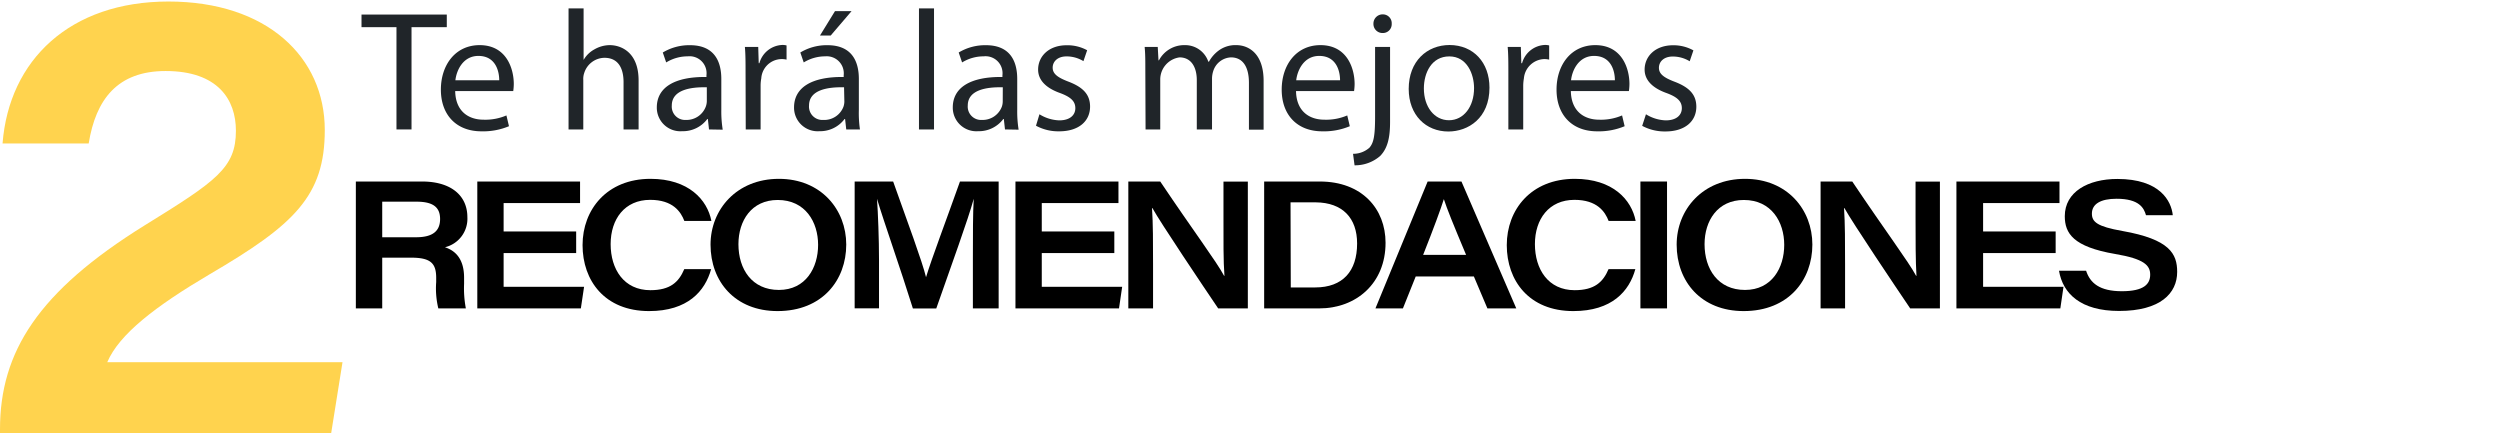 <svg xmlns="http://www.w3.org/2000/svg" viewBox="0 0 410.43 71.11"><title>tehara4</title><g id="bdf36115-5cc0-4219-9f6f-6d9480f2f247" data-name="Layer 2"><g id="a403a0f1-03c2-4f45-a244-3280b4370fbc" data-name="Layer 1"><path d="M4.52,87.86v-.63c0-12.74,6.3-22.64,23.68-33.44,11.85-7.32,15.05-9.48,15.05-15.58,0-5.09-2.94-9.8-11.54-9.8-7.91,0-11.46,4.66-12.63,11.89H4.94C6,26.62,16,17,32.17,17S57.84,26.13,57.84,38.1c0,10.82-5,15.55-18.87,23.66C30.09,67,24.1,71.59,22.13,76.21H60.75L58.89,87.86Z" transform="translate(-4.52 -16.75)" style="fill:#ffd34e"/><path d="M69.61,21.21H63.87V19.14h14v2.07H72.08V38H69.61Z" transform="translate(-4.52 -16.75)" style="fill:#202529"/><path d="M79.25,31.7c.06,3.33,2.19,4.7,4.66,4.7a8.78,8.78,0,0,0,3.75-.7l.42,1.77a11,11,0,0,1-4.51.84c-4.18,0-6.67-2.75-6.67-6.84s2.41-7.31,6.36-7.31c4.43,0,5.61,3.89,5.61,6.39a8.91,8.91,0,0,1-.09,1.15Zm7.23-1.77c0-1.57-.64-4-3.42-4-2.49,0-3.58,2.3-3.78,4Z" transform="translate(-4.52 -16.75)" style="fill:#202529"/><path d="M97.86,18.13h2.47v8.46h0a4.53,4.53,0,0,1,1.77-1.73,5.09,5.09,0,0,1,2.52-.7c1.82,0,4.74,1.12,4.74,5.8V38h-2.47V30.24c0-2.19-.81-4-3.14-4a3.54,3.54,0,0,0-3.31,2.47,3,3,0,0,0-.16,1.18V38H97.86Z" transform="translate(-4.52 -16.75)" style="fill:#202529"/><path d="M120.92,38l-.19-1.71h-.09a5,5,0,0,1-4.14,2,3.87,3.87,0,0,1-4.15-3.9c0-3.28,2.91-5.07,8.15-5v-.28A2.79,2.79,0,0,0,117.42,26a6.72,6.72,0,0,0-3.53,1l-.56-1.63a8.42,8.42,0,0,1,4.46-1.2c4.14,0,5.15,2.83,5.15,5.55v5.07a18.8,18.8,0,0,0,.23,3.25Zm-.36-6.92c-2.69-.06-5.75.42-5.75,3a2.19,2.19,0,0,0,2.33,2.36,3.37,3.37,0,0,0,3.28-2.27,2.8,2.8,0,0,0,.14-.79Z" transform="translate(-4.52 -16.75)" style="fill:#202529"/><path d="M126.92,28.7c0-1.6,0-3-.11-4.24H129l.08,2.67h.11a4.07,4.07,0,0,1,3.76-3,2.54,2.54,0,0,1,.7.08v2.33a3.38,3.38,0,0,0-4.15,3.08,6.6,6.6,0,0,0-.11,1.15V38h-2.44Z" transform="translate(-4.52 -16.75)" style="fill:#202529"/><path d="M143.45,38l-.19-1.71h-.09a5,5,0,0,1-4.14,2,3.87,3.87,0,0,1-4.15-3.9c0-3.28,2.91-5.07,8.15-5v-.28A2.8,2.8,0,0,0,140,26a6.72,6.72,0,0,0-3.53,1l-.56-1.63a8.38,8.38,0,0,1,4.45-1.2c4.15,0,5.16,2.83,5.16,5.55v5.07A18.8,18.8,0,0,0,145.7,38Zm-.36-6.92c-2.69-.06-5.75.42-5.75,3a2.19,2.19,0,0,0,2.33,2.36A3.37,3.37,0,0,0,143,34.25a2.8,2.8,0,0,0,.14-.79Zm1.23-12.5-3.42,4h-1.76l2.46-4Z" transform="translate(-4.52 -16.75)" style="fill:#202529"/><path d="M155.39,18.13h2.47V38h-2.47Z" transform="translate(-4.52 -16.75)" style="fill:#202529"/><path d="M169.51,38l-.19-1.71h-.09a5,5,0,0,1-4.14,2,3.87,3.87,0,0,1-4.15-3.9c0-3.28,2.91-5.07,8.15-5v-.28A2.79,2.79,0,0,0,166,26a6.72,6.72,0,0,0-3.53,1l-.56-1.63a8.42,8.42,0,0,1,4.46-1.2c4.14,0,5.15,2.83,5.15,5.55v5.07a18.8,18.8,0,0,0,.23,3.25Zm-.36-6.92c-2.69-.06-5.75.42-5.75,3a2.19,2.19,0,0,0,2.33,2.36A3.37,3.37,0,0,0,169,34.25a2.8,2.8,0,0,0,.14-.79Z" transform="translate(-4.52 -16.75)" style="fill:#202529"/><path d="M175.17,35.51a6.54,6.54,0,0,0,3.25,1c1.8,0,2.64-.9,2.64-2s-.7-1.82-2.52-2.49c-2.44-.87-3.59-2.22-3.59-3.84,0-2.19,1.76-4,4.68-4A6.72,6.72,0,0,1,183,25l-.61,1.79a5.27,5.27,0,0,0-2.78-.78c-1.45,0-2.27.84-2.27,1.85s.82,1.62,2.58,2.29c2.36.9,3.56,2.08,3.56,4.1,0,2.38-1.85,4.06-5.07,4.06a7.71,7.71,0,0,1-3.81-.92Z" transform="translate(-4.52 -16.75)" style="fill:#202529"/><path d="M192.55,28.14c0-1.41,0-2.55-.11-3.68h2.15l.12,2.19h.08a4.68,4.68,0,0,1,4.26-2.49,4,4,0,0,1,3.84,2.71H203a5.63,5.63,0,0,1,1.51-1.76,4.61,4.61,0,0,1,3-.95c1.79,0,4.46,1.17,4.46,5.88v8h-2.41V30.35c0-2.61-1-4.18-2.95-4.18a3.19,3.19,0,0,0-2.91,2.25,4.06,4.06,0,0,0-.2,1.23V38H201V29.9c0-2.16-.95-3.73-2.83-3.73A3.66,3.66,0,0,0,195,29.85V38h-2.41Z" transform="translate(-4.52 -16.75)" style="fill:#202529"/><path d="M217.29,31.7c.06,3.33,2.19,4.7,4.66,4.7a8.78,8.78,0,0,0,3.75-.7l.42,1.77a11,11,0,0,1-4.51.84c-4.18,0-6.67-2.75-6.67-6.84s2.41-7.31,6.36-7.31c4.43,0,5.61,3.89,5.61,6.39a8.91,8.91,0,0,1-.09,1.15Zm7.23-1.77c0-1.57-.64-4-3.42-4-2.49,0-3.58,2.3-3.78,4Z" transform="translate(-4.52 -16.75)" style="fill:#202529"/><path d="M226.65,42a4,4,0,0,0,2.69-1c.68-.79.93-1.85.93-5.1V24.46h2.46V36.77c0,2.63-.42,4.34-1.62,5.58a6.28,6.28,0,0,1-4.21,1.54ZM233,20.65a1.45,1.45,0,0,1-1.54,1.52A1.48,1.48,0,0,1,230,20.65a1.51,1.51,0,0,1,1.57-1.54A1.45,1.45,0,0,1,233,20.65Z" transform="translate(-4.52 -16.75)" style="fill:#202529"/><path d="M249.05,31.14c0,5-3.48,7.2-6.76,7.2-3.67,0-6.5-2.69-6.5-7,0-4.54,3-7.2,6.72-7.2C246.41,24.16,249.05,27,249.05,31.14Zm-10.77.14c0,3,1.71,5.21,4.12,5.21s4.12-2.22,4.12-5.27c0-2.3-1.15-5.21-4.06-5.21S238.28,28.7,238.28,31.28Z" transform="translate(-4.52 -16.75)" style="fill:#202529"/><path d="M252.15,28.7c0-1.6,0-3-.11-4.24h2.16l.08,2.67h.12a4.06,4.06,0,0,1,3.75-3,2.5,2.5,0,0,1,.7.08v2.33a3.43,3.43,0,0,0-.84-.09,3.47,3.47,0,0,0-3.31,3.17,7.74,7.74,0,0,0-.11,1.15V38h-2.44Z" transform="translate(-4.52 -16.75)" style="fill:#202529"/><path d="M262.41,31.7c.06,3.33,2.19,4.7,4.65,4.7a8.79,8.79,0,0,0,3.76-.7l.42,1.77a11,11,0,0,1-4.51.84c-4.18,0-6.67-2.75-6.67-6.84s2.41-7.31,6.36-7.31c4.43,0,5.61,3.89,5.61,6.39a8.91,8.91,0,0,1-.09,1.15Zm7.23-1.77c0-1.57-.64-4-3.42-4-2.49,0-3.59,2.3-3.78,4Z" transform="translate(-4.52 -16.75)" style="fill:#202529"/><path d="M274.74,35.51a6.54,6.54,0,0,0,3.25,1c1.8,0,2.64-.9,2.64-2s-.7-1.82-2.53-2.49c-2.43-.87-3.58-2.22-3.58-3.84,0-2.19,1.76-4,4.68-4a6.72,6.72,0,0,1,3.33.84l-.61,1.79a5.3,5.3,0,0,0-2.78-.78c-1.46,0-2.27.84-2.27,1.85s.81,1.62,2.58,2.29c2.35.9,3.56,2.08,3.56,4.1,0,2.38-1.85,4.06-5.07,4.06a7.78,7.78,0,0,1-3.82-.92Z" transform="translate(-4.52 -16.75)" style="fill:#202529"/><path d="M67.27,59.05v8.33H62.94V46.55H73.83c4.63,0,7.42,2.23,7.42,5.85a4.81,4.81,0,0,1-3.68,4.94c1,.35,3.14,1.24,3.14,5v1A17.7,17.7,0,0,0,81,67.38H76.48a14,14,0,0,1-.35-4.32v-.69c0-2.41-.91-3.32-4.14-3.32Zm0-3.35h5.56c2.71,0,3.94-1,3.94-3s-1.25-2.84-3.88-2.84H67.27Z" transform="translate(-4.52 -16.75)"/><path d="M99.11,58.3H87.2v5.53h13.21l-.53,3.55h-17V46.55H99.75v3.54H87.2v4.66H99.11Z" transform="translate(-4.52 -16.75)"/><path d="M121.27,60.93c-1,3.63-3.85,6.89-10.19,6.89-7.28,0-10.92-5-10.92-10.83s4-10.88,11.15-10.88c6.26,0,9.33,3.44,10,6.91h-4.44c-.58-1.51-1.88-3.46-5.61-3.46-4.18,0-6.49,3.15-6.49,7.27s2.18,7.56,6.52,7.56c3.27,0,4.66-1.32,5.57-3.46Z" transform="translate(-4.52 -16.75)"/><path d="M143.45,56.9c0,5.81-3.9,10.92-11.28,10.92-6.95,0-11-4.82-11-10.91,0-5.75,4.28-10.8,11.22-10.8S143.45,51.18,143.45,56.9Zm-17.7-.06c0,4.11,2.23,7.51,6.64,7.51s6.44-3.64,6.44-7.4-2.1-7.37-6.63-7.37C127.88,49.58,125.75,53,125.75,56.84Z" transform="translate(-4.52 -16.75)"/><path d="M164.24,59.08c0-3.69,0-7.43.14-9.69h0c-1,3.62-3.53,10.49-6.15,18h-3.84c-2-6.43-4.77-14.25-5.89-18h0c.17,2.41.33,6.57.33,10.11v7.87h-4V46.55h6.32c2.34,6.57,4.78,13.15,5.4,15.71h0c.92-3.06,3.35-9.45,5.57-15.71h6.35V67.38h-4.23Z" transform="translate(-4.52 -16.75)"/><path d="M187.46,58.3H175.55v5.53h13.2l-.52,3.55h-17V46.55h16.91v3.54H175.55v4.66h11.91Z" transform="translate(-4.52 -16.75)"/><path d="M189.76,67.38V46.55H195c5.48,8.16,9.22,13.12,10.48,15.48h.06c-.19-2.35-.16-6.05-.16-9.47v-6h4V67.38h-4.87c-2.33-3.44-9.48-14.08-10.8-16.47h-.06c.17,2.6.17,5.56.17,9.26v7.21Z" transform="translate(-4.52 -16.75)"/><path d="M212.06,46.55h9.14c6.93,0,10.79,4.5,10.79,10.06,0,6.67-4.83,10.77-10.88,10.77h-9.05Zm4.37,17.39h4c4.54,0,6.89-2.67,6.89-7.21,0-4.17-2.37-6.72-6.78-6.76h-4.15Z" transform="translate(-4.52 -16.75)"/><path d="M236.94,62.14l-2.1,5.24h-4.51l8.57-20.83h5.55l9,20.83h-4.74l-2.22-5.24Zm8.27-3.55c-2.14-5.09-3.16-7.62-3.65-9.15h0c-.46,1.49-1.67,4.79-3.4,9.15Z" transform="translate(-4.52 -16.75)"/><path d="M273,60.93c-1,3.63-3.84,6.89-10.19,6.89-7.27,0-10.92-5-10.92-10.83s4-10.88,11.16-10.88c6.26,0,9.33,3.44,10,6.91h-4.44c-.58-1.51-1.88-3.46-5.61-3.46-4.18,0-6.49,3.15-6.49,7.27s2.18,7.56,6.52,7.56c3.27,0,4.66-1.32,5.57-3.46Z" transform="translate(-4.52 -16.75)"/><path d="M278.2,46.55V67.38h-4.37V46.55Z" transform="translate(-4.52 -16.75)"/><path d="M302.06,56.9c0,5.81-3.9,10.92-11.28,10.92-6.95,0-11-4.82-11-10.91,0-5.75,4.28-10.8,11.22-10.8S302.06,51.18,302.06,56.9Zm-17.7-.06c0,4.11,2.23,7.51,6.64,7.51s6.44-3.64,6.44-7.4-2.1-7.37-6.63-7.37C286.49,49.58,284.36,53,284.36,56.84Z" transform="translate(-4.52 -16.75)"/><path d="M303.41,67.38V46.55h5.2c5.47,8.16,9.21,13.12,10.48,15.48h.06C319,59.68,319,56,319,52.56v-6h4V67.38h-4.88c-2.33-3.44-9.48-14.08-10.8-16.47h-.06c.17,2.6.17,5.56.17,9.26v7.21Z" transform="translate(-4.52 -16.75)"/><path d="M342,58.3H330.09v5.53h13.2l-.52,3.55H325.71V46.55h16.92v3.54H330.09v4.66H342Z" transform="translate(-4.52 -16.75)"/><path d="M347,61.2c.65,2,2.2,3.36,5.86,3.36s4.66-1.19,4.66-2.72-1-2.59-5.73-3.39c-6.92-1.18-8.29-3.4-8.29-6.21,0-4,3.83-6.11,8.63-6.11,7,0,8.86,3.63,9.1,5.95h-4.4c-.33-1.16-1.09-2.7-4.83-2.7-2.6,0-4.05.85-4.05,2.44,0,1.36.86,2.12,5,2.85,7.79,1.37,9,3.75,9,6.72,0,3.52-2.77,6.41-9.53,6.41-6.29,0-9.23-2.82-9.87-6.6Z" transform="translate(-4.52 -16.75)"/><rect x="362.43" width="48" height="66" style="fill:none"/></g></g></svg>